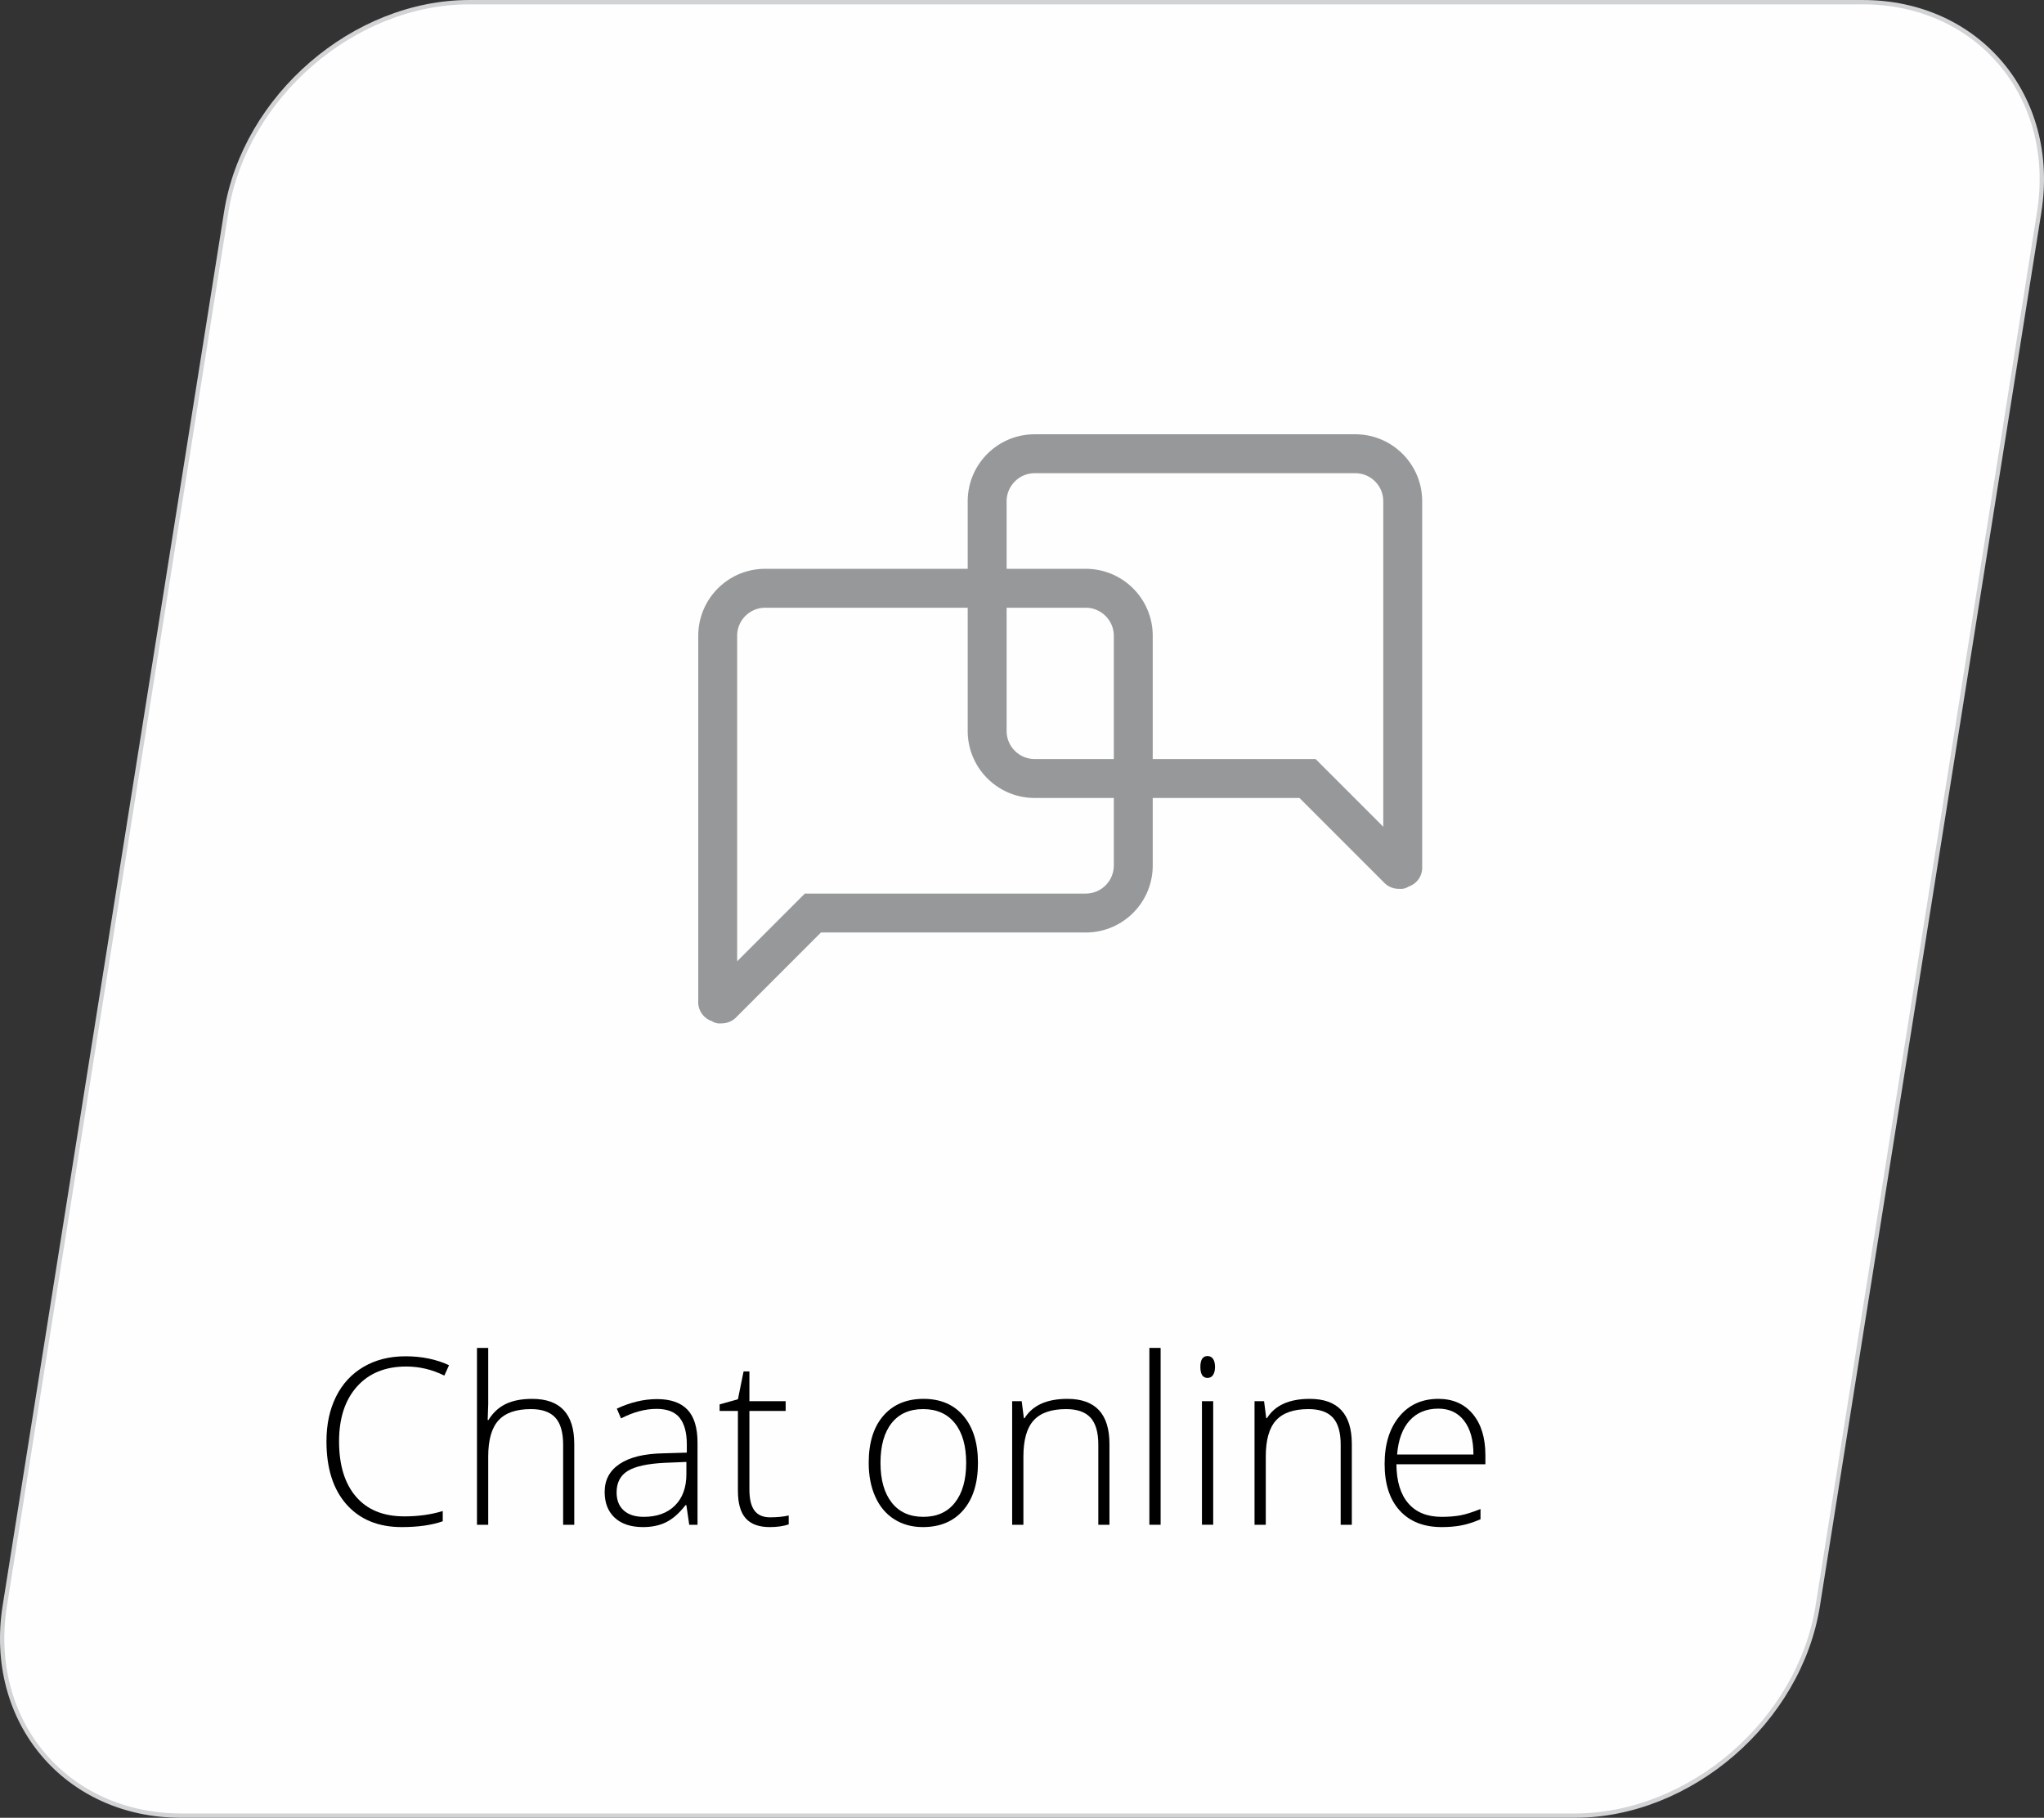 <?xml version="1.0" encoding="UTF-8"?>
<!DOCTYPE svg PUBLIC "-//W3C//DTD SVG 1.0//EN" "http://www.w3.org/TR/2001/REC-SVG-20010904/DTD/svg10.dtd">
<!-- Creator: CorelDRAW X7 -->
<svg xmlns="http://www.w3.org/2000/svg" xml:space="preserve" width="35.917mm" height="31.934mm" version="1.0" shape-rendering="geometricPrecision" text-rendering="geometricPrecision" image-rendering="optimizeQuality" fill-rule="evenodd" clip-rule="evenodd"
viewBox="0 0 2885223 2565230"
 xmlns:xlink="http://www.w3.org/1999/xlink">
 <rect x="0" y="0" width="2885223" height="2565230" fill="#333333" stroke="none"/>
 <g id="Camada_x0020_1">
  <g id="_2018540785440">
   <path fill="#FEFEFE" stroke="#D2D3D5" stroke-width="6121.12" d="M662494 3061l1966887 0c162885,0 274944,133234 249070,296086l-312570 1966895c-25875,162885 -180292,296119 -343177,296119l-1966894 0c-162845,0 -274904,-133234 -249030,-296119l312570 -1966895c25875,-162852 180292,-296086 343144,-296086z"/>
   <path fill="#96989A" fill-rule="nonzero" d="M1532689 857591c21408,0 39145,17415 39538,38831l0 1486 -8 506 0 499 0 320756 0 506 8 490c394,21833 -17046,39932 -38903,40333l-699 0 -699 0 -514 -16 -498 0 -372087 0 -22749 0 -16074 16082 -79462 79470 0 -457621 0 -515 -8 -506c-201,-10563 3735,-20580 11069,-28187 7334,-7616 17199,-11905 27762,-12114l739 0 739 0 498 8 506 0 449067 0 498 0 514 -8 763 0zm0 -54913c-594,0 -1189,0 -1775,8l-449067 0c-578,-8 -1165,-8 -1743,-8 -586,0 -1165,0 -1751,8 -52174,964 -93689,44052 -92725,96227l0 513201c-940,12901 6973,24790 19247,28879 3197,2161 6973,3317 10805,3317 666,0 1349,-48 2016,-112 289,8 562,8 851,8 8226,0 16090,-3486 21609,-9631l118671 -118679 372087 0c562,16 1141,16 1711,16 570,0 1141,0 1711,-16 52198,-940 93736,-44029 92797,-96227l0 -320756c16,-1157 16,-2322 0,-3503 -956,-51579 -43065,-92732 -94444,-92732z"/>
   <path fill="#96989A" fill-rule="nonzero" d="M1460425 667732l771 0 506 16 506 0 449059 0 506 0 506 -16 739 0 731 0c10571,209 20428,4506 27762,12114 7342,7615 11270,17632 11077,28195l-16 514 0 507 0 457621 -79462 -79470 -16074 -16082 -22757 0 -372071 0 -514 0 -522 8 -675 0 -723 0c-10579,-193 -20452,-4490 -27794,-12113 -7342,-7608 -11286,-17641 -11094,-28204l16 -506 0 -490 0 -320764 0 -507 -16 -490 0 -1486c402,-21416 18139,-38847 39539,-38847zm0 -54913c-51371,0 -93480,41169 -94436,92748 -24,1165 -24,2330 0,3495l0 320764c-956,52190 40591,95271 92789,96219 578,8 1149,8 1719,8 570,0 1141,0 1711,-8l372071 0 118679 118678c5526,6138 13374,9632 21600,9632 289,0 579,0 860,-8 683,72 1365,104 2032,104 3832,0 7599,-1148 10796,-3317 12267,-4081 20187,-15970 19239,-28863l0 -513209c972,-52183 -40542,-95263 -92724,-96227 -579,-16 -1165,-16 -1743,-16 -587,0 -1165,0 -1751,16l-449059 0c-595,-16 -1189,-16 -1783,-16z"/>
   <path fill="black" fill-rule="nonzero" d="M573345 1928401c-29385,0 -52536,9414 -69397,28244 -16910,18877 -25336,44655 -25336,77389 0,33546 7985,59541 23914,78041 15929,18556 38639,27802 68248,27802 19705,0 37763,-2515 54182,-7551l0 14451c-15487,5470 -34806,8210 -58014,8210 -32895,0 -58833,-10620 -77767,-31907 -18885,-21296 -28356,-51010 -28356,-89158 0,-23858 4490,-44880 13519,-63051 9029,-18170 22059,-32180 38968,-42085 16966,-9904 36671,-14828 59107,-14828 22878,0 43346,4209 61412,12587l-6627 14668c-17070,-8539 -35024,-12812 -53853,-12812z"/>
   <path id="1" fill="black" fill-rule="nonzero" d="M794894 2151701l0 -113016c0,-17511 -3720,-30268 -11110,-38261 -7334,-7936 -18773,-11929 -34317,-11929 -20845,0 -36116,5254 -45747,15817 -9688,10507 -14564,27586 -14564,51170l0 96219 -15873 0 0 -249568 15873 0 0 79414 -763 22332 1092 0c6515,-10508 14781,-18067 24742,-22774 9904,-4707 22275,-7061 37048,-7061 39514,0 59331,21239 59331,63653l0 114004 -15712 0z"/>
   <path id="2" fill="black" fill-rule="nonzero" d="M972880 2151701l-3992 -27585 -1318 0c-8756,11278 -17785,19215 -27039,23866 -9246,4651 -20195,7005 -32782,7005 -17126,0 -30429,-4378 -39948,-13134 -9527,-8812 -14291,-20910 -14291,-36454 0,-17022 7117,-30212 21296,-39626 14170,-9415 34638,-14396 61516,-14886l33160 -980 0 -11551c0,-16580 -3334,-29063 -10065,-37546 -6732,-8427 -17625,-12644 -32566,-12644 -16146,0 -32895,4490 -50238,13463l-5912 -13792c19150,-8973 38036,-13464 56753,-13464 19158,0 33441,4981 42904,14894 9471,9960 14234,25448 14234,46518l0 115916 -11712 0zm-64199 -11166c18612,0 33328,-5309 44060,-15977 10724,-10620 16147,-25400 16147,-44334l0 -17183 -30485 1253c-24525,1205 -41981,5037 -52383,11496 -10451,6458 -15649,16588 -15649,30268 0,10893 3334,19375 10018,25392 6675,6073 16146,9085 28292,9085z"/>
   <path id="3" fill="black" fill-rule="nonzero" d="M1086988 2141194c10074,0 18830,-876 26324,-2571l0 12588c-7711,2514 -16580,3776 -26653,3776 -15375,0 -26702,-4105 -34036,-12371 -7334,-8210 -11005,-21183 -11005,-38807l0 -112687 -25834 0 0 -9302 25834 -7222 7993 -39297 8210 0 0 42029 51170 0 0 13792 -51170 0 0 110662c0,13415 2353,23320 7061,29778 4707,6403 12089,9632 22106,9632z"/>
   <path id="4" fill="black" fill-rule="nonzero" d="M1380448 2064351c0,28460 -6892,50680 -20684,66665 -13793,15978 -32783,23971 -57083,23971 -15270,0 -28734,-3671 -40389,-11054 -11664,-7390 -20581,-17953 -26766,-31802 -6242,-13793 -9302,-29714 -9302,-47780 0,-28461 6892,-50624 20684,-66497 13793,-15873 32679,-23810 56753,-23810 23922,0 42752,8049 56376,24139 13624,16090 20411,38149 20411,66168zm-137588 0c0,23970 5310,42639 15817,56046 10507,13407 25392,20138 44663,20138 19263,0 34148,-6731 44655,-20138 10507,-13407 15817,-32076 15817,-56046 0,-24027 -5366,-42687 -15977,-55990 -10620,-13238 -25561,-19866 -44824,-19866 -19215,0 -34044,6628 -44495,19818 -10403,13182 -15656,31907 -15656,56038z"/>
   <path id="5" fill="black" fill-rule="nonzero" d="M1550329 2151701l0 -113016c0,-17511 -3719,-30268 -11109,-38261 -7334,-7936 -18773,-11929 -34317,-11929 -20845,0 -36116,5254 -45748,15817 -9687,10507 -14563,27586 -14563,51170l0 96219 -15874 0 0 -174371 13464 0 3068 23970 988 0c11327,-18171 31465,-27256 60473,-27256 39514,0 59331,21239 59331,63653l0 114004 -15713 0z"/>
   <polygon id="6" fill="black" fill-rule="nonzero" points="1638282,2151701 1622409,2151701 1622409,1902133 1638282,1902133 "/>
   <path id="7" fill="black" fill-rule="nonzero" d="M1712499 2151701l-15873 0 0 -174371 15873 0 0 174371zm-18114 -222754c0,-10234 3390,-15319 10129,-15319 3278,0 5856,1310 7768,3993 1864,2683 2787,6458 2787,11326 0,4820 -923,8595 -2787,11391 -1912,2787 -4490,4153 -7768,4153 -6739,0 -10129,-5197 -10129,-15544z"/>
   <path id="8" fill="black" fill-rule="nonzero" d="M1892453 2151701l0 -113016c0,-17511 -3719,-30268 -11109,-38261 -7334,-7936 -18773,-11929 -34317,-11929 -20846,0 -36116,5254 -45748,15817 -9688,10507 -14564,27586 -14564,51170l0 96219 -15873 0 0 -174371 13464 0 3068 23970 988 0c11327,-18171 31465,-27256 60472,-27256 39514,0 59332,21239 59332,63653l0 114004 -15713 0z"/>
   <path id="9" fill="black" fill-rule="nonzero" d="M2034974 2154987c-25344,0 -45097,-7825 -59275,-23425 -14170,-15600 -21231,-37489 -21231,-65621 0,-27802 6836,-50077 20524,-66770 13680,-16748 32124,-25127 55331,-25127 20524,0 36719,7117 48599,21400 11873,14234 17785,33610 17785,58126l0 12749 -125603 0c217,24083 5800,42470 16805,55170 10941,12700 26653,19046 47065,19046 9961,0 18661,-707 26212,-2080 7559,-1366 17078,-4378 28629,-8973l0 14451c-9856,4266 -18942,7166 -27256,8700 -8322,1582 -17512,2354 -27585,2354zm-4651 -167150c-16805,0 -30268,5534 -40446,16644 -10129,11110 -16090,27143 -17785,48053l107762 0c0,-20307 -4378,-36124 -13134,-47563 -8764,-11439 -20909,-17134 -36397,-17134z"/>
  </g>
 </g>
</svg>
